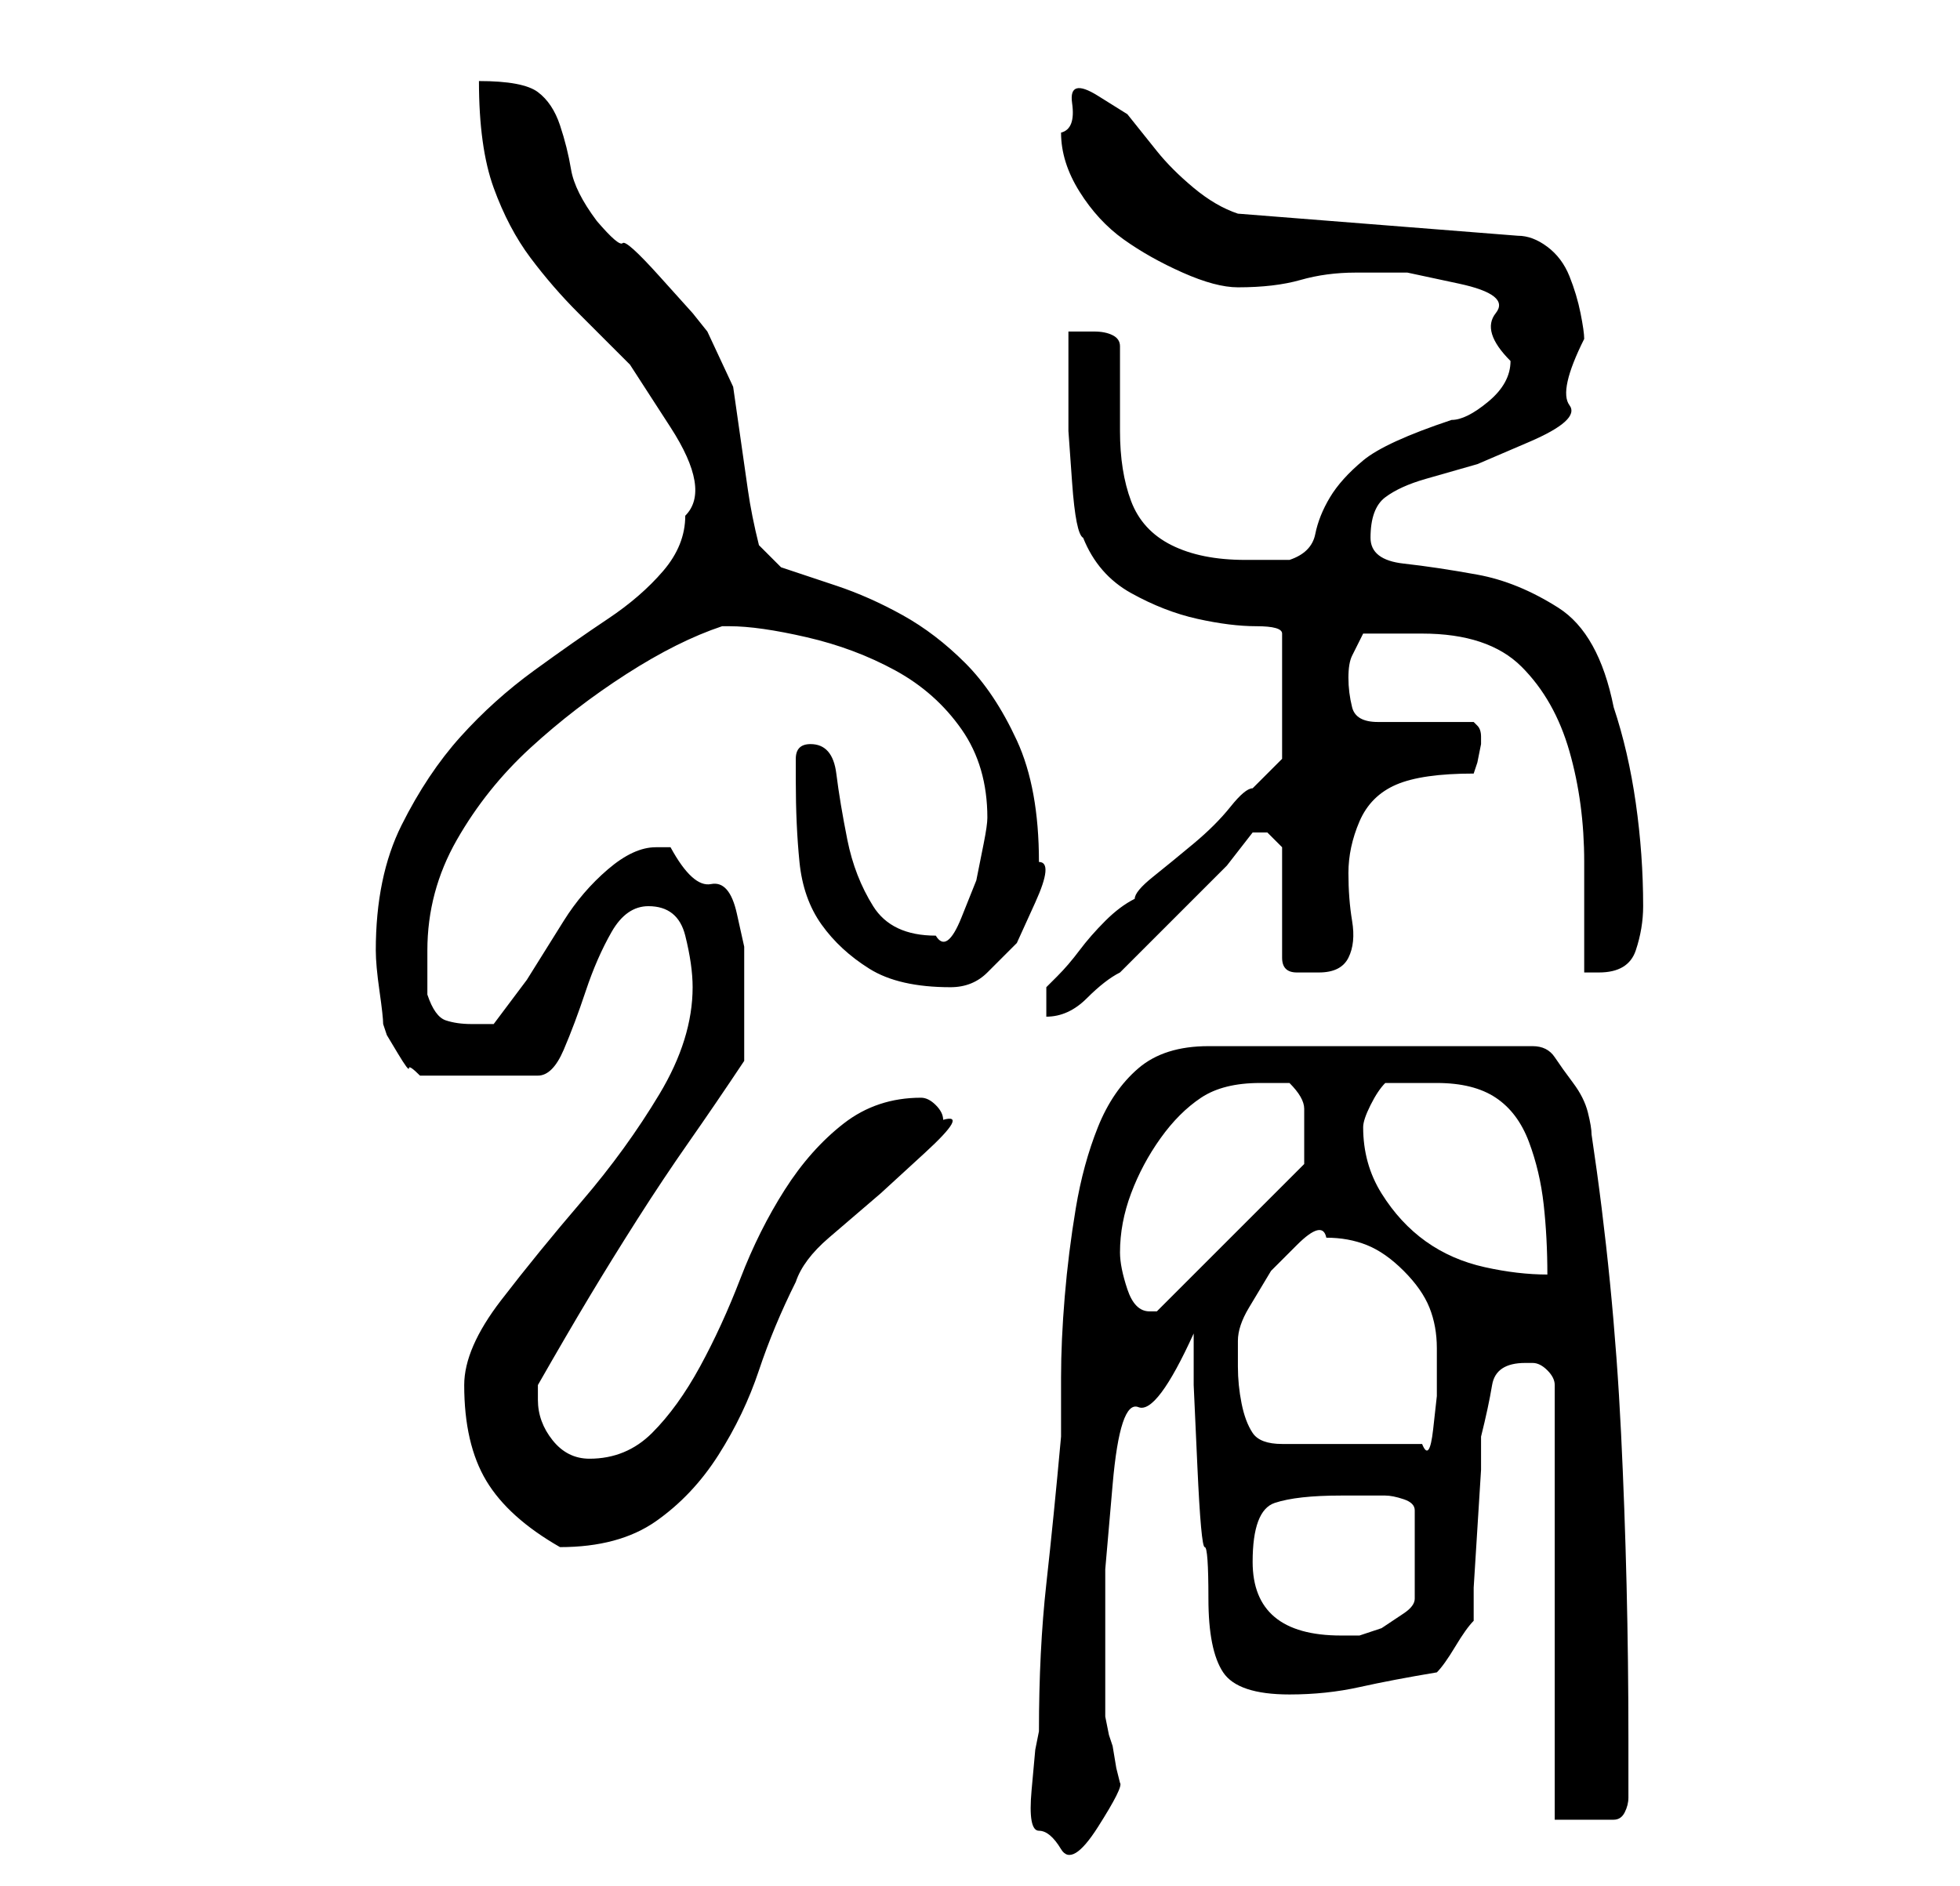 <?xml version="1.0" standalone="no"?>
<!DOCTYPE svg PUBLIC "-//W3C//DTD SVG 1.1//EN" "http://www.w3.org/Graphics/SVG/1.1/DTD/svg11.dtd" >
<svg xmlns="http://www.w3.org/2000/svg" xmlns:xlink="http://www.w3.org/1999/xlink" version="1.1" viewBox="-10 0 266 256">
   <path fill="currentColor"
d="M131 235l-0.5 2.5t-0.5 5.5t1 5.5t3 2.5t5 -3t3 -6l-0.5 -2t-0.5 -3l-0.5 -1.5t-0.5 -2.5v-4v-3v-13t1 -11.5t3.5 -10.5t7.5 -10v7t0.5 11t1 11t0.5 7q0 7 2 10t9 3q5 0 9.5 -1t10.5 -2q1 -1 2.5 -3.5t2.5 -3.5v-4.5t0.5 -8t0.5 -8v-4.5q1 -4 1.5 -7t4.5 -3h1q1 0 2 1
t1 2v59h8q1 0 1.5 -1t0.5 -2v-3.5v-4.5q0 -21 -1 -41.5t-4 -40.5q0 -1 -0.5 -3t-2 -4t-2.5 -3.5t-3 -1.5h-44q-6 0 -9.5 3t-5.5 8t-3 11t-1.5 12t-0.5 11v8q-1 11 -2 20t-1 20zM160 212q0 -7 3 -8t9 -1h6q1 0 2.5 0.5t1.5 1.5v12q0 1 -1.5 2l-3 2t-3 1h-2.5q-6 0 -9 -2.5
t-3 -7.5zM53 188q0 8 3 13t10 9q8 0 13 -3.5t8.5 -9t5.5 -11.5t5 -12q1 -3 4.5 -6l7 -6t6 -5.5t2.5 -4.5q0 -1 -1 -2t-2 -1q-6 0 -10.5 3.5t-8 9t-6 12t-5.5 12t-6.5 9t-8.5 3.5q-3 0 -5 -2.5t-2 -5.5v-1v-1q4 -7 7 -12t6.5 -10.5t7 -10.5t7.5 -11v-4v-5v-6.5t-1 -4.5
t-3.5 -4t-5.5 -5h-1h-1q-3 0 -6.5 3t-6 7l-5 8t-4.5 6h-2h-1q-2 0 -3.5 -0.5t-2.5 -3.5v-3v-3q0 -8 4 -15t10 -12.5t13 -10t13 -6.5h1q4 0 10.5 1.5t12 4.5t9 8t3.5 12q0 1 -0.5 3.5l-1 5t-2 5t-3.5 2.5q-6 0 -8.5 -4t-3.5 -9t-1.5 -9t-3.5 -4q-2 0 -2 2v3q0 6 0.5 11t3 8.5
t6.5 6t11 2.5q3 0 5 -2l4 -4t2.5 -5.5t0.5 -5.5q0 -10 -3 -16.5t-7 -10.5t-8.5 -6.5t-9 -4l-7.5 -2.5t-3 -3q-1 -4 -1.5 -7.5l-1 -7l-1 -7t-3.5 -7.5l-2 -2.5t-4.5 -5t-5 -4.5t-3.5 -3q-3 -4 -3.5 -7t-1.5 -6t-3 -4.5t-8 -1.5q0 9 2 14.5t5 9.5t6.5 7.5l7 7t5.5 8.5t2 12
q0 4 -3 7.5t-7.5 6.5t-10 7t-10 9t-8 12t-3.5 17q0 2 0.5 5.5t0.5 4.5l0.5 1.5t1.5 2.5t1.5 2t1.5 1h16q2 0 3.5 -3.5t3 -8t3.5 -8t5 -3.5q4 0 5 4t1 7q0 7 -4.5 14.5t-10.5 14.5t-11 13.5t-5 11.5zM158 182q0 -2 1.5 -4.5l3 -5t3.5 -3.5t4 -1q3 0 5.5 1t5 3.5t3.5 5t1 5.5
v2v4.5t-0.5 4.5t-1.5 2h-19q-3 0 -4 -1.5t-1.5 -4t-0.5 -5v-3.5zM142 170q0 -4 1.5 -8t4 -7.5t5.5 -5.5t8 -2h2h2q2 2 2 3.5v3.5v4l-20 20h-0.5h-0.5q-2 0 -3 -3t-1 -5zM175 153q0 -1 1 -3t2 -3h4h3q5 0 8 2t4.5 6t2 8.5t0.5 9.5q-4 0 -8.5 -1t-8 -3.5t-6 -6.5t-2.5 -9z
M135 45v6v7.5t0.5 7t1.5 7.5q2 5 6.5 7.5t9 3.5t8 1t3.5 1v17l-4 4q-1 0 -3 2.5t-5 5t-5.5 4.5t-2.5 3q-2 1 -4 3t-3.5 4t-3 3.5l-1.5 1.5v4q3 0 5.5 -2.5t4.5 -3.5l3.5 -3.5l5.5 -5.5l5.5 -5.5t3.5 -4.5h1h1l1.5 1.5l0.5 0.5v15q0 2 2 2h3q3 0 4 -2t0.5 -5t-0.5 -6.5
t1.5 -7t5 -5t10.5 -1.5l0.5 -1.5t0.5 -2.5v0v-1q0 -1 -0.5 -1.5l-0.5 -0.5h-13q-3 0 -3.5 -2t-0.5 -4t0.5 -3l1.5 -3h4h4q9 0 13.5 4.5t6.5 11.5t2 15v15h2q4 0 5 -3t1 -6q0 -7 -1 -14t-3 -13q-2 -10 -7.5 -13.5t-11 -4.5t-10 -1.5t-4.5 -3.5q0 -4 2 -5.5t5.5 -2.5l7 -2
t7 -3t5.5 -5t2 -9q0 -1 -0.5 -3.5t-1.5 -5t-3 -4t-4 -1.5l-38 -3q-3 -1 -6 -3.5t-5 -5l-4 -5t-4 -2.5t-3.5 1t-1.5 4q0 4 2.5 8t6 6.5t8 4.5t7.5 2q5 0 8.5 -1t7.5 -1h7t7 1.5t5 4t2 6.5q0 3 -3 5.5t-5 2.5q-9 3 -12 5.5t-4.5 5t-2 5t-3.5 3.5h-2.5h-3.5q-6 0 -10 -2
t-5.5 -6t-1.5 -9.5v-11.5q0 -1 -1 -1.5t-2.5 -0.5h-2.5h-1z" />
</svg>
